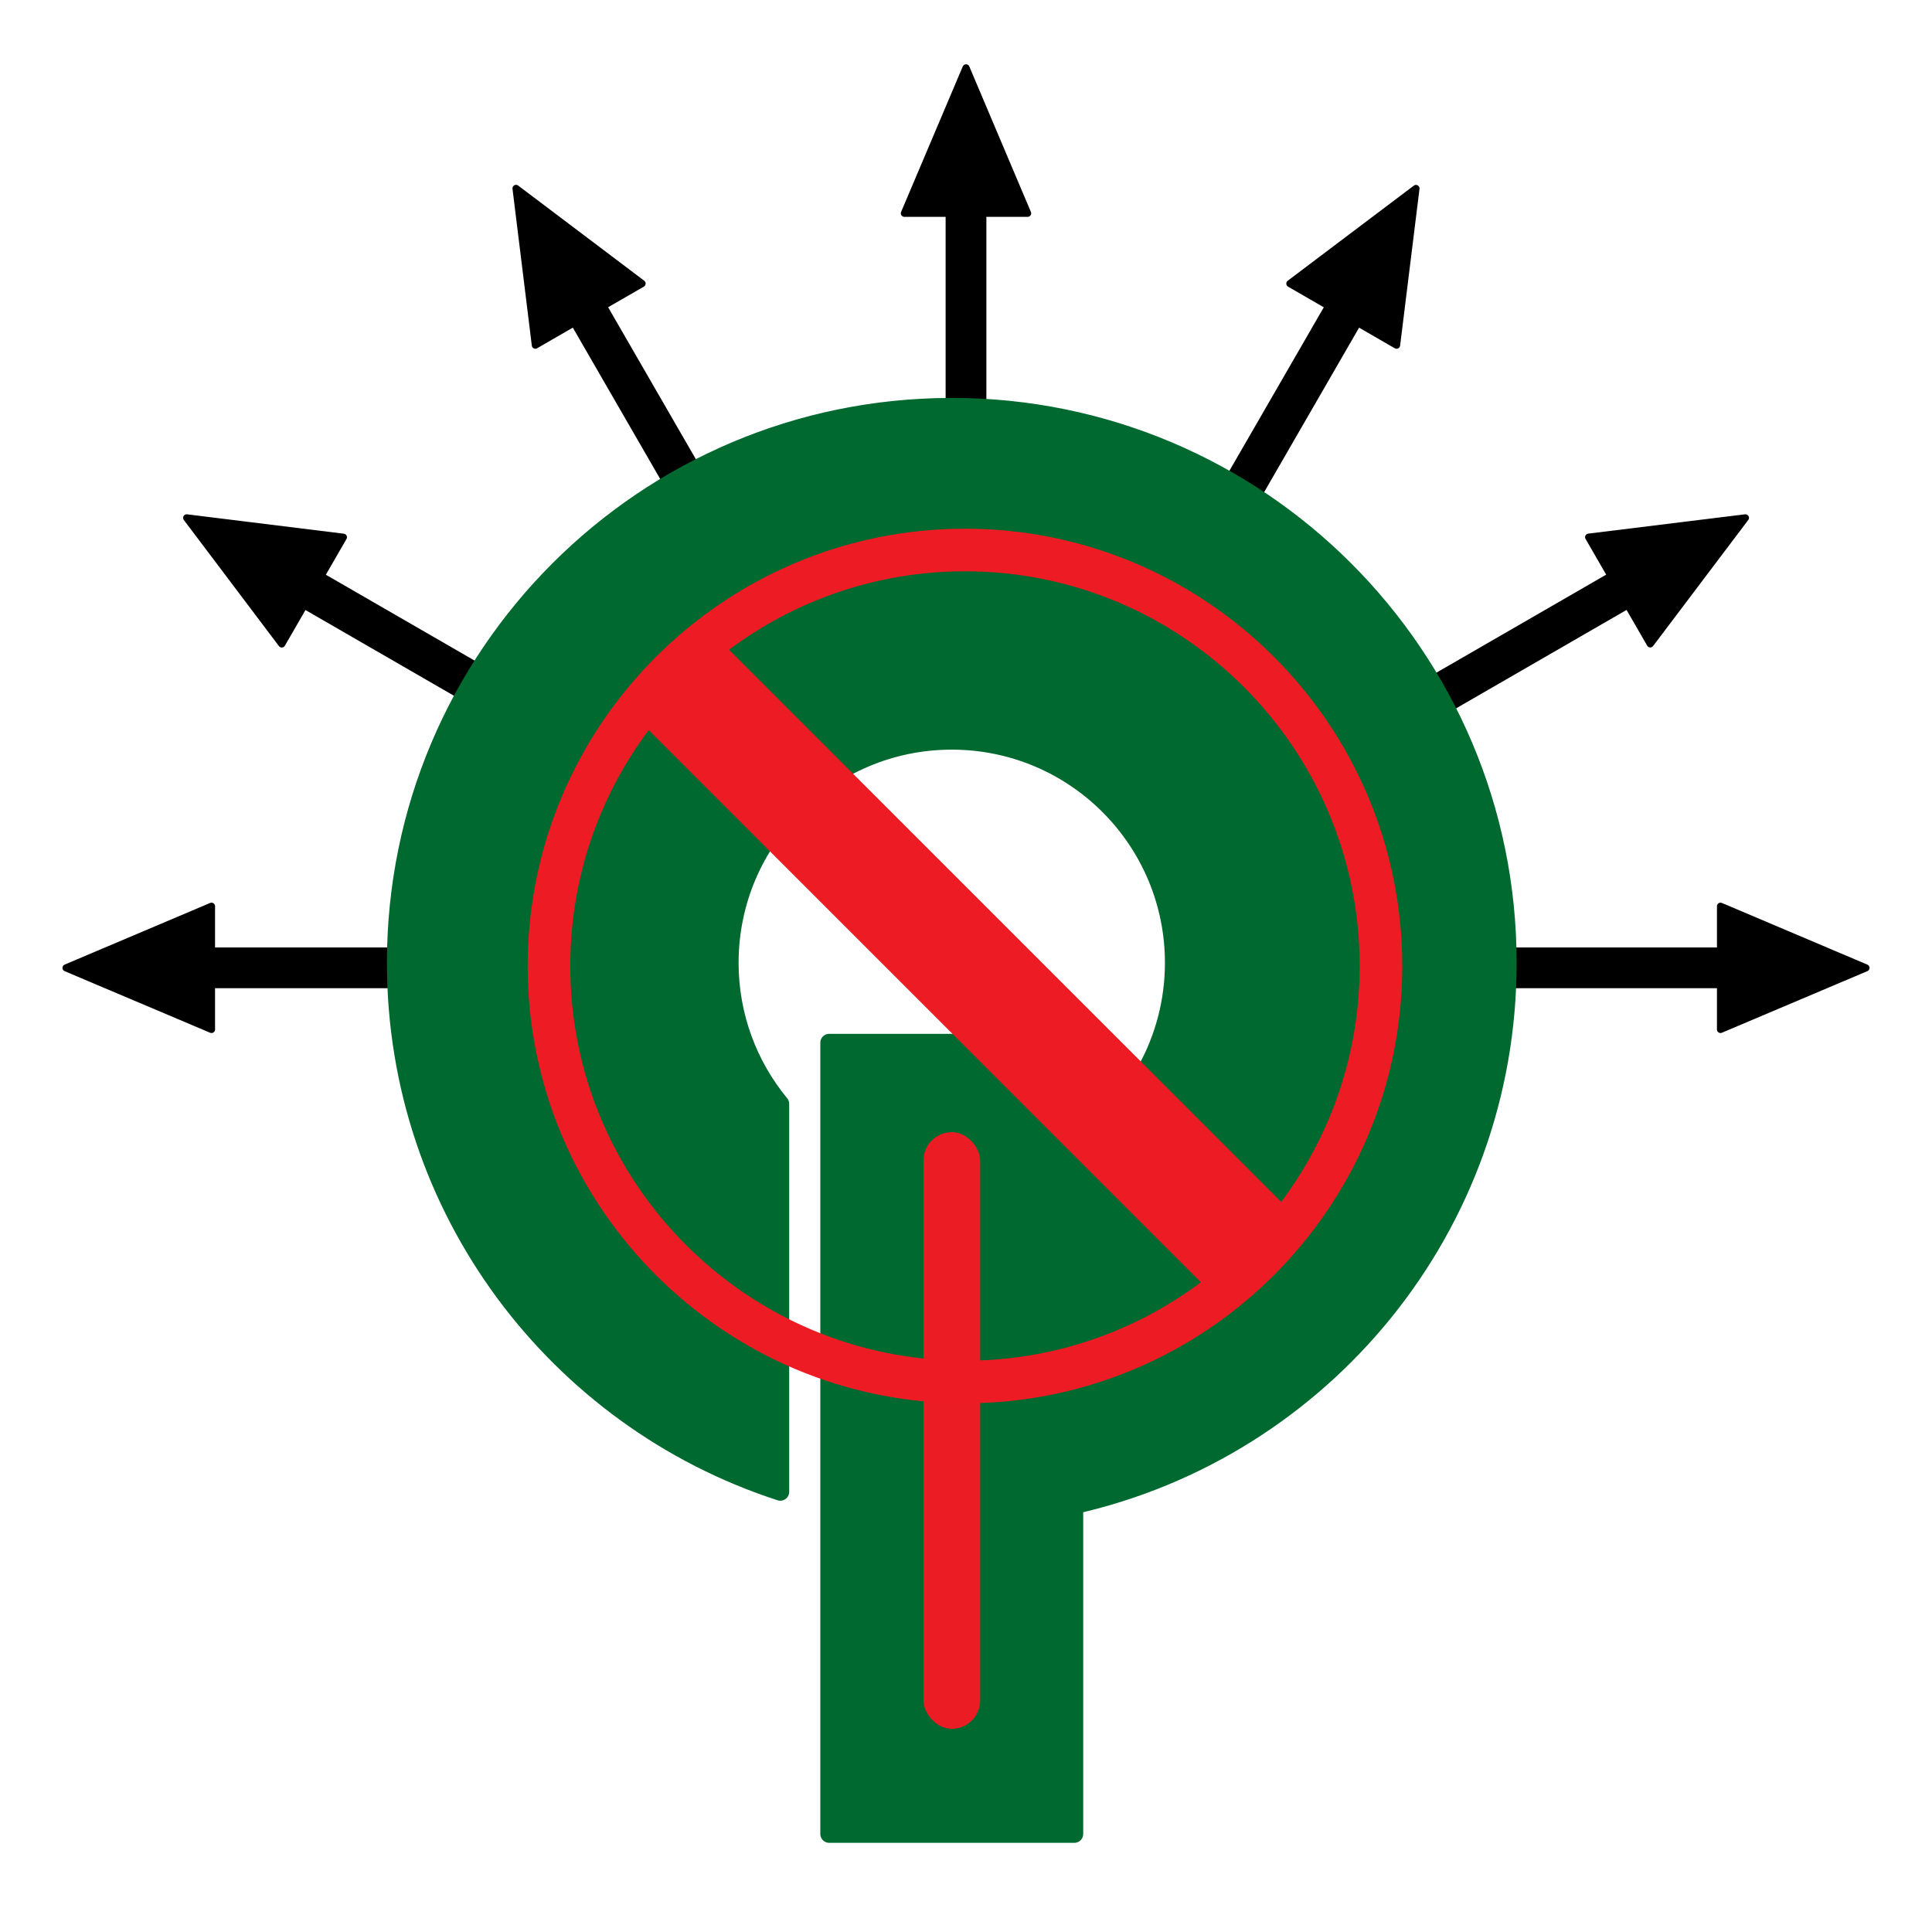 <?xml version="1.0" encoding="UTF-8"?>
<svg xmlns="http://www.w3.org/2000/svg" viewBox="0 0 544.26 544.26">
  <defs>
    <style>
      .cls-1 {
        fill: #ec1c24;
      }

      .cls-2 {
        fill: #00692f;
        stroke: #00692f;
        stroke-width: 5px;
      }

      .cls-2, .cls-3 {
        stroke-linecap: round;
        stroke-linejoin: round;
      }

      .cls-4 {
        fill: #ed1c24;
      }

      .cls-3 {
        stroke: #000;
        stroke-width: 2px;
      }
    </style>
  </defs>
  <g id="arrows">
    <g>
      <path class="cls-3" d="M161.74,90.94l42.93,74.36c2.67-1.68,5.41-3.27,8.21-4.75l-42.93-74.36,10.93-6.31-35.51-26.81,5.44,44.17,10.93-6.31Z"/>
      <path class="cls-3" d="M85.68,170.48l74.36,42.93c1.48-2.8,3.07-5.54,4.75-8.21l-74.36-42.93,6.31-10.93-44.16-5.46,26.8,35.53,6.31-10.93Z"/>
      <path class="cls-3" d="M267.39,145.97c1.57-.06,3.15-.1,4.74-.1s3.17.04,4.74.1V60.09h12.62l-17.35-40.98-17.37,40.98h12.62v85.89Z"/>
      <path class="cls-3" d="M525.66,272.66l-40.98-17.37v12.62h-85.88c.06,1.57.1,3.15.1,4.74s-.04,3.17-.1,4.74h85.88v12.62l40.98-17.35Z"/>
      <path class="cls-3" d="M379.47,205.18c1.68,2.67,3.27,5.41,4.75,8.21l74.36-42.93,6.31,10.93,26.81-35.51-44.17,5.44,6.31,10.93-74.36,42.93Z"/>
      <path class="cls-3" d="M331.36,160.55c2.8,1.48,5.54,3.07,8.21,4.75l42.93-74.36,10.93,6.31,5.46-44.16-35.53,26.8,10.93,6.31-42.93,74.36Z"/>
      <path class="cls-3" d="M59.58,277.39h85.88c-.06-1.57-.1-3.15-.1-4.74s.04-3.17.1-4.74H59.58v-12.62l-40.98,17.37,40.98,17.35v-12.62Z"/>
    </g>
  </g>
  <g id="qmail-logo">
    <path class="cls-2" d="M268.13,114.6c-86.5,0-156.63,70.13-156.63,156.63,0,69.65,45.46,128.66,108.32,149.03v-109.29c-8.9-10.81-14.25-24.65-14.25-39.74,0-34.55,28.01-62.55,62.55-62.55s62.55,28.01,62.55,62.55c0,21.78-11.14,40.95-28.02,52.15v-29.64h-69.06v222.9h69.06v-92.62c69.89-15.73,122.1-78.16,122.1-152.8,0-86.5-70.13-156.63-156.63-156.63Z"/>
    <rect class="cls-1" x="260.15" y="318.94" width="15.97" height="168.08" rx="7.98" ry="7.98"/>
  </g>
  <g id="DENIED">
    <path class="cls-4" d="M271.84,148.94c-67.93,0-123.19,55.26-123.19,123.19s55.26,123.19,123.19,123.19,123.19-55.26,123.19-123.19-55.26-123.19-123.19-123.19ZM383.03,272.13c0,24.9-8.23,47.91-22.1,66.46l-155.55-155.55c18.55-13.88,41.57-22.1,66.46-22.1,61.31,0,111.19,49.88,111.19,111.19ZM160.65,272.13c0-24.9,8.23-47.91,22.1-66.46l155.55,155.55c-18.55,13.88-41.56,22.1-66.46,22.1-61.31,0-111.19-49.88-111.19-111.19Z"/>
  </g>
</svg>